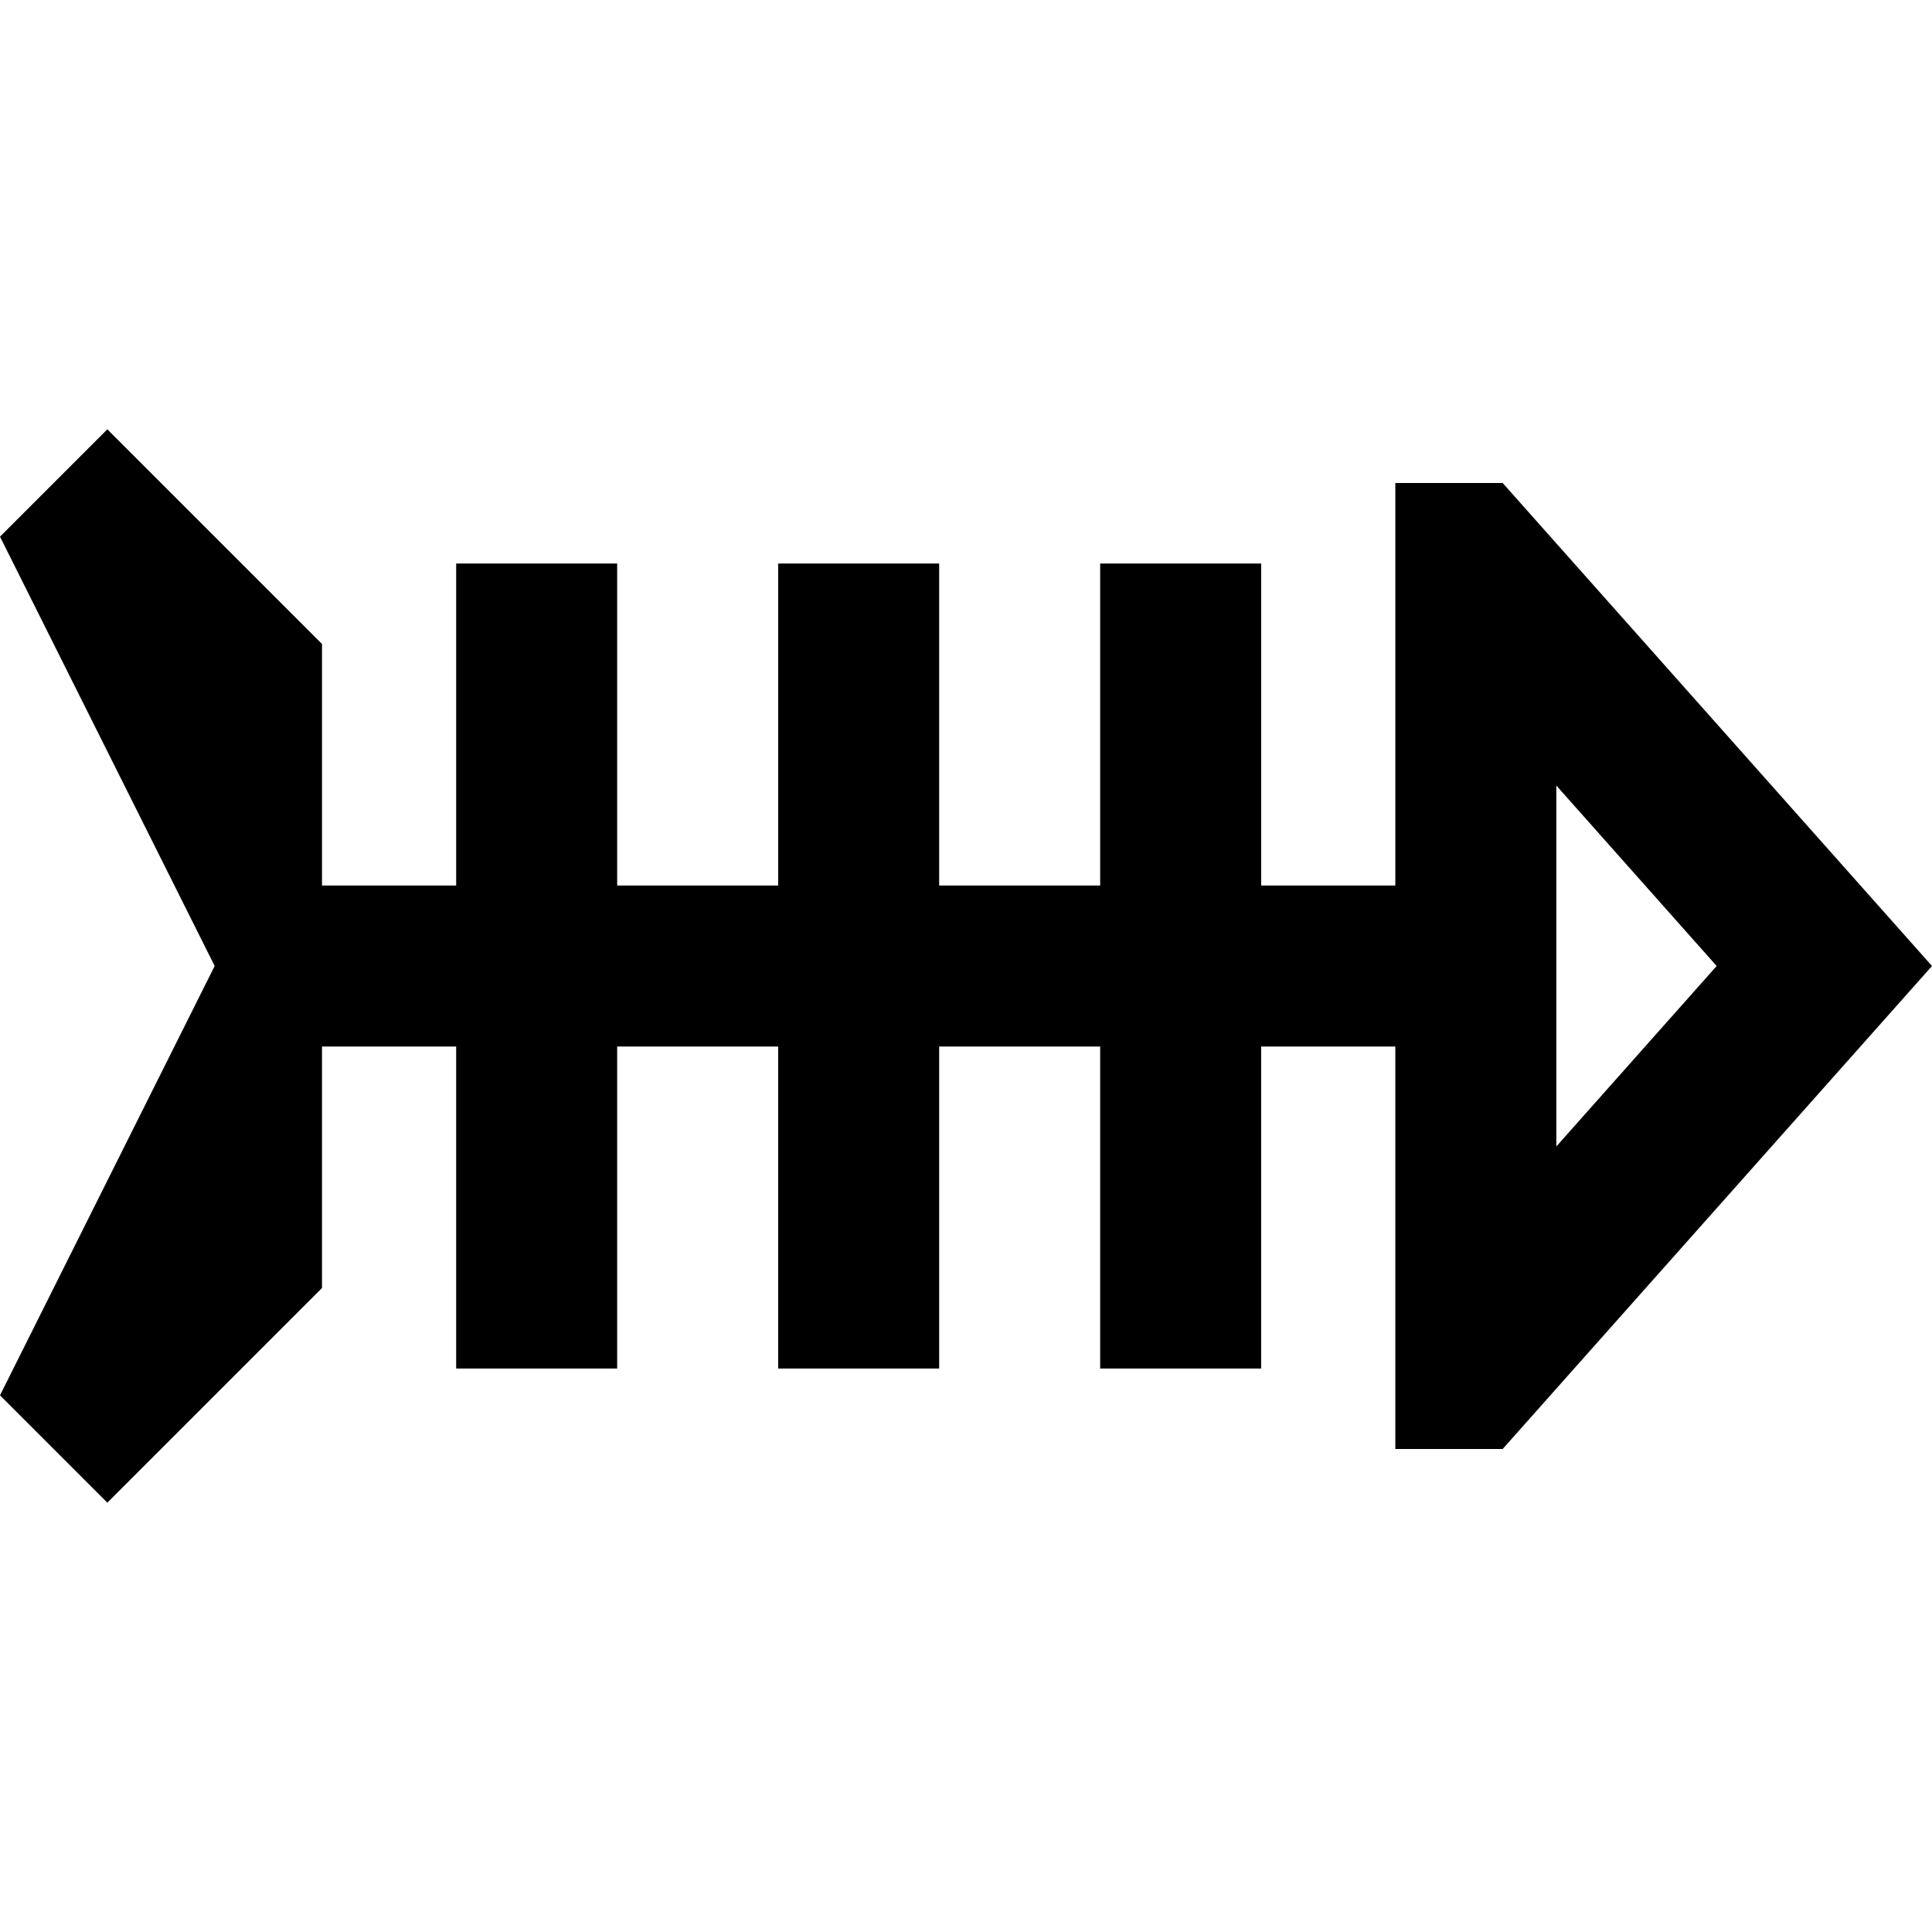 <svg xmlns="http://www.w3.org/2000/svg" width="24" height="24" viewBox="0 0 576 512"><path d="M32 96L0 128 64 256 0 384l32 32 64-64 0-48 0-24 40 0 0 72 0 24 48 0 0-24 0-72 48 0 0 72 0 24 48 0 0-24 0-72 48 0 0 72 0 24 48 0 0-24 0-72 40 0 0 72 0 11.8 0 7.8 0 28.4 32 0 16-18L576 256 464 130l-16-18-32 0 0 28.4 0 7.8 0 11.8 0 72-40 0 0-72 0-24-48 0 0 24 0 72-48 0 0-72 0-24-48 0 0 24 0 72-48 0 0-72 0-24-48 0 0 24 0 72-40 0 0-24 0-48L32 96zM464 202.2L511.8 256 464 309.8l0-107.5z"/></svg>
